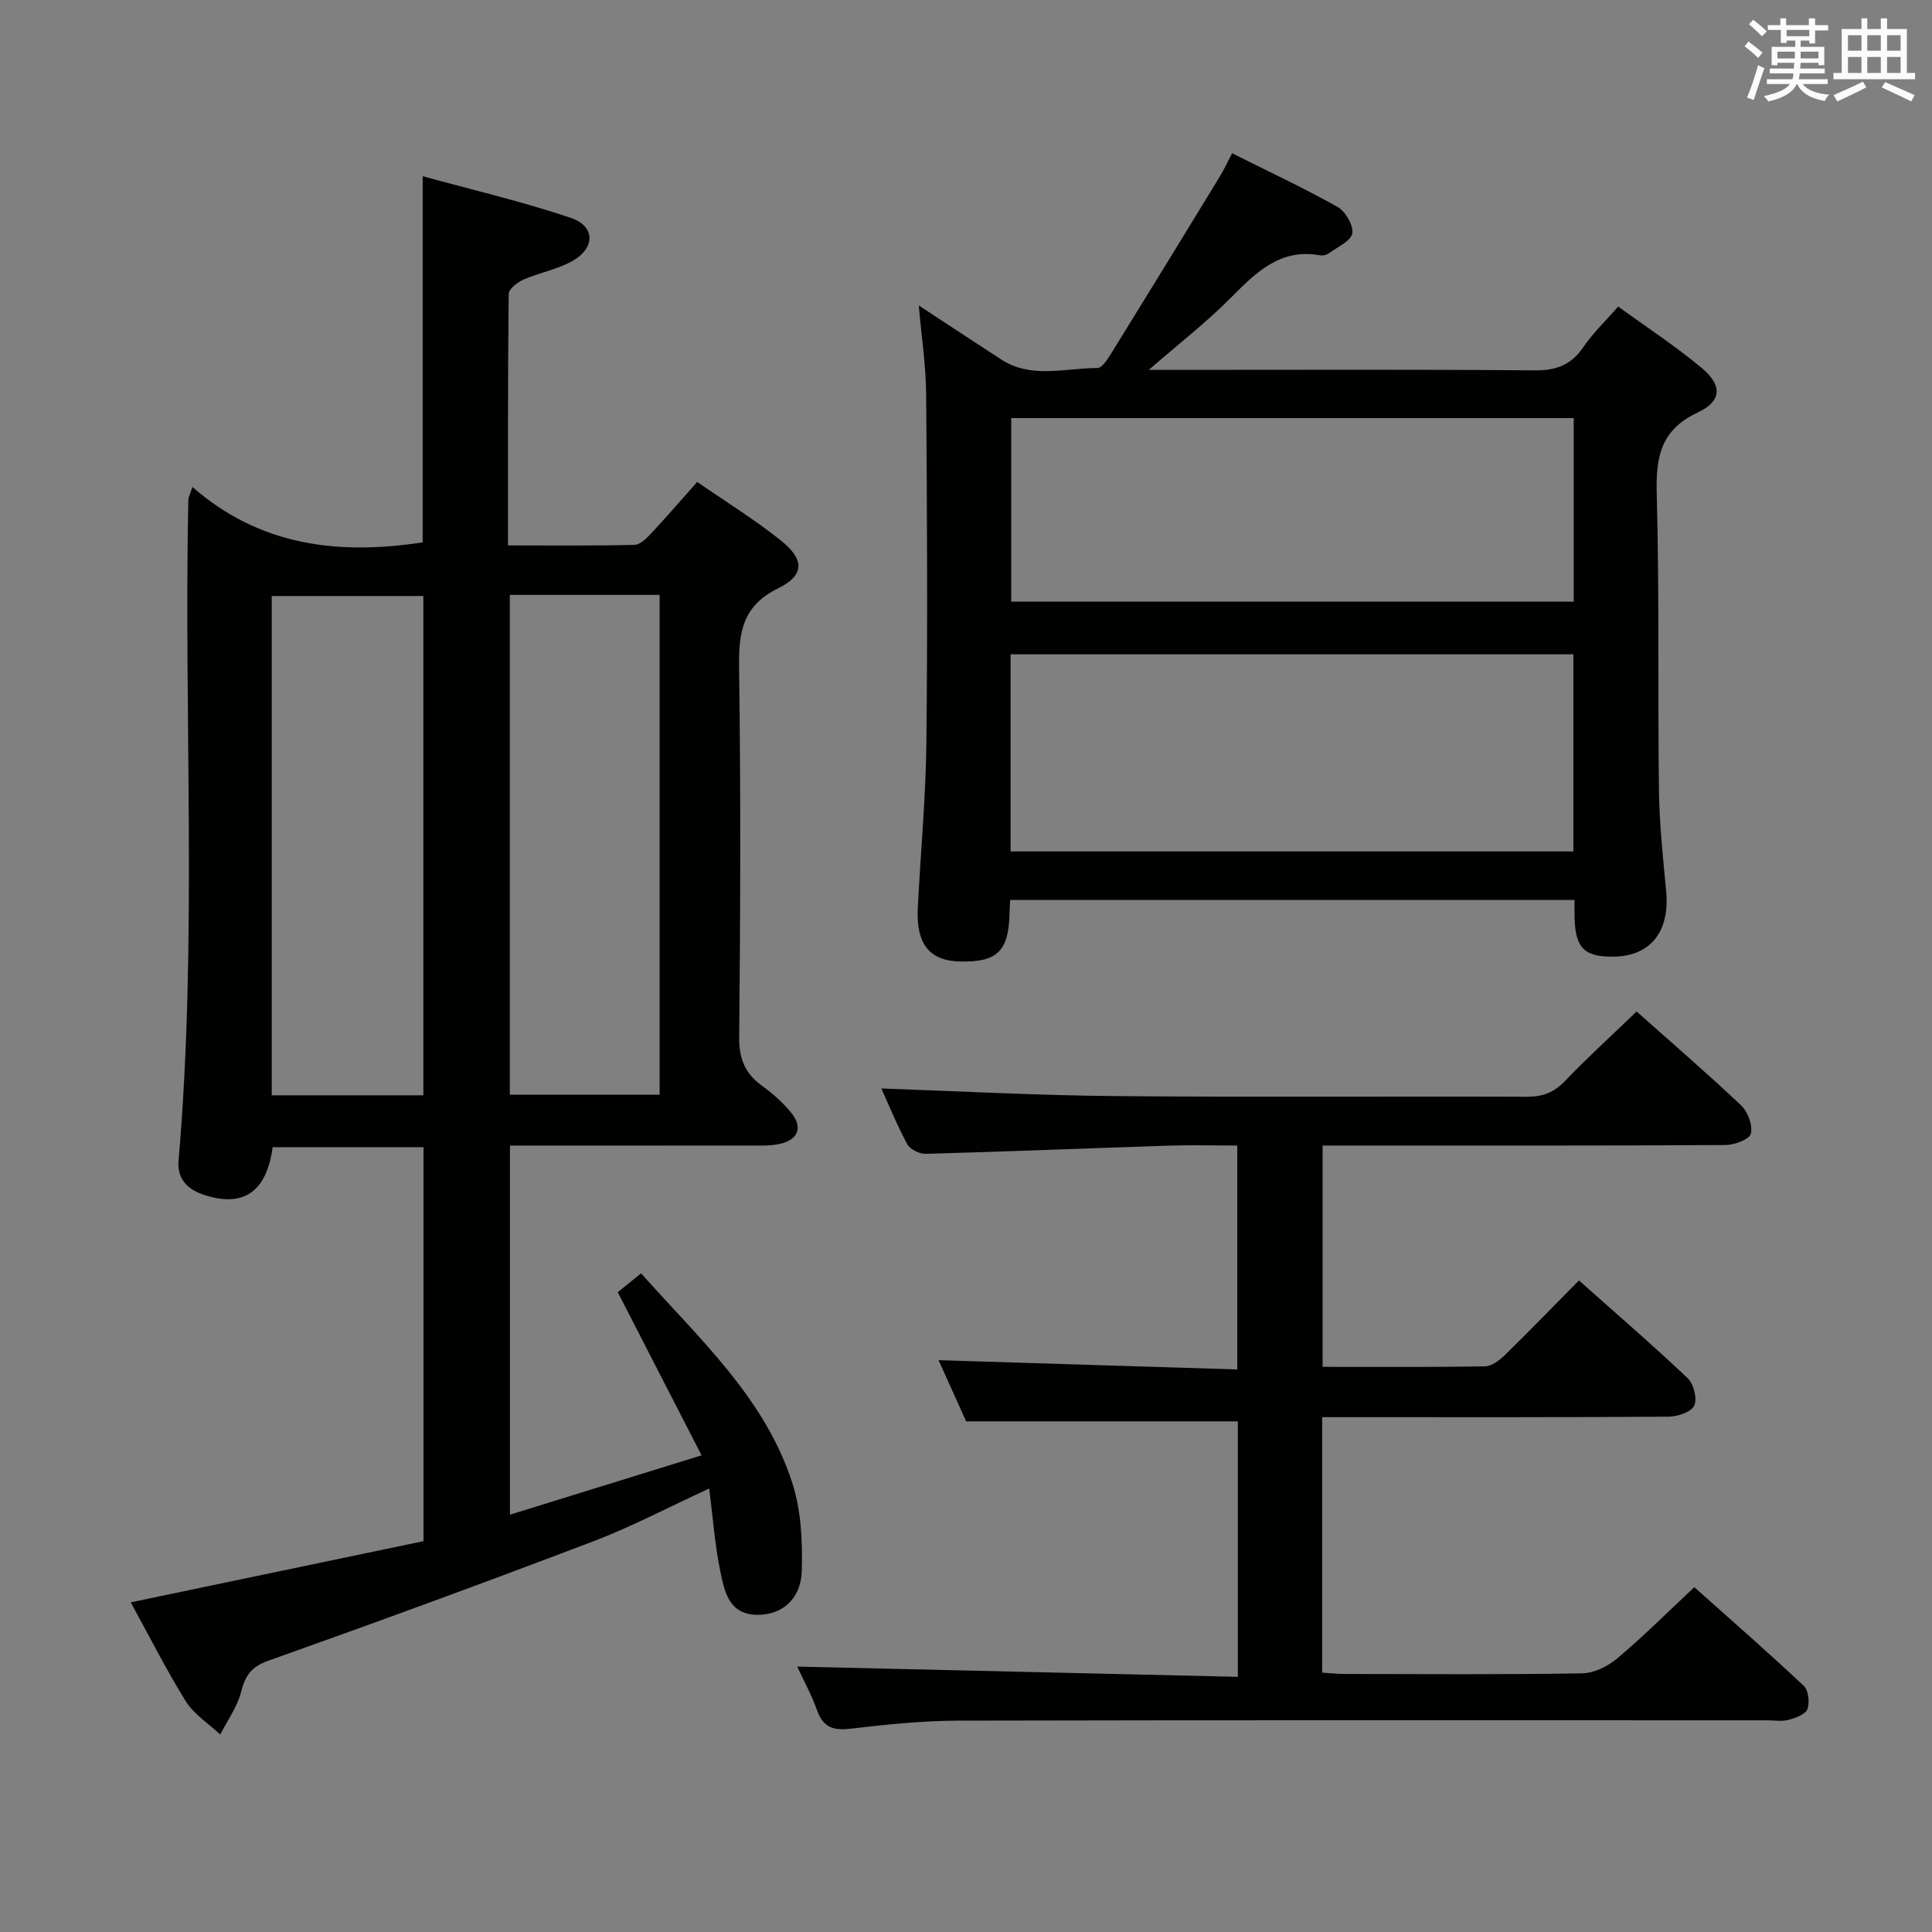<svg enable-background="new 0 0 400 400" viewBox="0 0 400 400" xmlns="http://www.w3.org/2000/svg"><rect x="0" y="0" width="400" height="400" fill="#808080" stroke="none"/><g fill="#010100"><path d="m27.07 331.75c20.49-4.29 40.45-8.46 60.61-12.67 0-27.41 0-54.33 0-81.57-10.47 0-20.87 0-31.23 0-1.27 9.37-6.15 12.59-14.37 9.82-3.47-1.17-5.42-3.43-5.11-7.03 3.92-45.57 1.07-91.24 2.02-136.85.01-.43.27-.86.85-2.63 13.96 12.22 30.19 14.14 47.67 11.47 0-24.61 0-49.63 0-75.81 10.24 2.82 20.63 5.24 30.69 8.64 5.05 1.71 5.08 6.19.37 8.88-3.12 1.78-6.86 2.43-10.19 3.89-1.26.55-3.05 1.94-3.06 2.96-.19 17.13-.14 34.26-.14 52.07 9 0 17.6.1 26.19-.11 1.19-.03 2.53-1.39 3.49-2.42 3.17-3.39 6.2-6.91 9.49-10.61 5.93 4.11 11.89 7.78 17.31 12.11 4.93 3.93 4.96 7.21-.56 9.92-7.49 3.68-8.18 9.25-8.08 16.52.36 25.49.27 50.99.02 76.49-.04 4.51 1.3 7.53 4.83 10.06 2.14 1.54 4.17 3.37 5.86 5.39 2.55 3.07 1.6 5.73-2.32 6.57-2.09.45-4.31.33-6.47.33-16.31.02-32.63.01-49.36.01v76.42c12.94-4.01 25.65-7.95 39.67-12.29-5.96-11.61-11.54-22.46-17.35-33.77 1.3-1.06 2.92-2.36 4.83-3.91 12.09 13.62 25.71 25.83 31.36 43.57 1.8 5.65 2.07 12 1.91 18-.15 5.91-4.13 9.18-9.21 9.13-5.9-.06-6.78-4.82-7.64-8.92-1.15-5.49-1.54-11.15-2.32-17.23-8.35 3.84-15.98 7.88-23.99 10.93-22.34 8.51-44.8 16.73-67.33 24.74-3.57 1.27-4.75 3.13-5.61 6.5-.79 3.09-2.82 5.86-4.3 8.77-2.42-2.28-5.45-4.18-7.15-6.91-4.1-6.62-7.61-13.6-11.38-20.46zm60.58-104.98c0-34.76 0-69.13 0-103.37-10.73 0-21.11 0-31.39 0v103.37zm17.9-103.6v103.48h31.02c0-34.69 0-69.02 0-103.48-10.47 0-20.58 0-31.02 0z"/><path d="m209.15 186.33c-.06 1.14-.12 1.96-.14 2.79-.16 7.8-2.56 10.13-10.25 9.95-6.36-.15-9.13-3.64-8.74-11.18.59-11.45 1.66-22.9 1.78-34.35.26-23.99.14-47.98-.05-71.97-.05-5.9-.96-11.8-1.53-18.33 5.99 3.93 11.51 7.58 17.06 11.18 6.29 4.08 13.25 1.76 19.91 1.78 1.08 0 2.35-2.19 3.21-3.57 7.43-12 14.8-24.04 22.15-36.08.85-1.39 1.53-2.89 2.54-4.82 7.44 3.73 14.78 7.15 21.82 11.1 1.64.92 3.31 3.78 3.07 5.47-.23 1.55-2.98 2.78-4.7 4.05-.5.37-1.3.63-1.89.52-8.41-1.54-13.42 3.61-18.68 8.9-4.88 4.92-10.41 9.2-16.87 14.81h6.47c24.49 0 48.98-.11 73.47.1 4.47.04 7.54-1.15 10.05-4.84 1.94-2.86 4.51-5.29 7.2-8.37 5.8 4.22 11.78 8.12 17.23 12.66 4.36 3.63 4.28 6.9-.78 9.28-7.67 3.6-8.67 9.2-8.47 16.78.55 20.48.2 40.97.46 61.46.09 6.96.84 13.93 1.49 20.87.78 8.28-3.18 13.4-10.75 13.54-6.12.11-8.02-1.71-8.21-7.93-.04-1.16-.01-2.32-.01-3.8-38.92 0-77.65 0-116.84 0zm116.6-10.05c0-13.72 0-27.13 0-40.81-38.93 0-77.62 0-116.52 0v40.81zm.07-89.72c-39.22 0-77.89 0-116.46 0v38h116.46c0-12.81 0-25.25 0-38z"/><path d="m256.28 347.17c0-18.46 0-35.7 0-52.89-18.66 0-37.18 0-56.25 0-1.7-3.78-3.72-8.27-5.71-12.67 20.7.64 41.06 1.28 61.85 1.92 0-15.81 0-30.83 0-46.36-4.88 0-9.51-.13-14.13.02-16.78.55-33.56 1.23-50.34 1.7-1.3.04-3.26-.9-3.84-1.96-2.17-4.02-3.89-8.28-5.39-11.57 16.02.55 32.08 1.42 48.15 1.57 28.49.26 56.99.03 85.49.14 3.24.01 5.59-.85 7.86-3.22 4.71-4.9 9.74-9.49 14.87-14.43 7.08 6.3 14.51 12.7 21.63 19.43 1.4 1.32 2.44 4.14 2.02 5.88-.28 1.17-3.41 2.33-5.28 2.34-25.66.15-51.32.1-76.99.1-1.99 0-3.98 0-6.39 0v45.82c11.32 0 22.46.08 33.59-.1 1.39-.02 3-1.23 4.11-2.3 5.09-4.97 10.04-10.1 15.37-15.49 7.74 6.89 15.29 13.39 22.51 20.24 1.25 1.19 2.03 4.29 1.35 5.7-.64 1.34-3.48 2.26-5.35 2.27-21.83.15-43.66.1-65.49.1-1.95 0-3.9 0-6.18 0v52.89c1.64.1 3.24.28 4.83.28 16.33.02 32.66.14 48.99-.13 2.47-.04 5.32-1.46 7.28-3.1 5.34-4.49 10.29-9.45 15.95-14.74 7.19 6.42 15.04 13.27 22.64 20.4.99.93 1.28 3.47.77 4.85-.4 1.09-2.45 1.83-3.91 2.22-1.4.37-2.98.09-4.48.09-55.82 0-111.65-.06-167.47.07-7.46.02-14.94.82-22.36 1.68-3.54.41-5.58-.35-6.81-3.81-1.16-3.25-2.84-6.31-4.11-9.06 30.38.71 60.63 1.41 91.22 2.12z"/></g><path d="m361.2 9.6.8-1c.9.7 1.9 1.4 2.9 2.3l-.9 1.1c-1-1-2-1.8-2.8-2.4zm.5 10.6c.9-2.1 1.6-4.3 2.3-6.7.4.2.8.4 1.3.6-.7 2.1-1.5 4.3-2.2 6.6zm.4-15.2.9-.9c1 .8 2 1.6 2.8 2.4l-1 1c-.9-.9-1.8-1.7-2.7-2.5zm12.5-1.2h1.2v1.4h2.7v1.1h-2.7v2.7h-1.2v-.6h-1.8v1.3h4.9v3.8h-1.2v-.5h-3.7c0 .4-.1.9-.1 1.2h5.1v1h-5.2c0 .5-.1.9-.2 1.2h6v1h-5.2c1.1 1.3 2.9 2 5.5 2.2-.4.4-.7.8-.9 1.3-2.9-.5-4.8-1.6-5.7-3.5h-.1c-.8 1.7-2.7 2.9-5.9 3.6-.2-.4-.6-.8-.9-1.1 2.8-.6 4.6-1.4 5.4-2.5h-4.8v-1h5.3c.1-.3.2-.7.2-1.2h-4.9v-1h5c0-.4 0-.8.1-1.2h-3.5v.5h-1.2v-3.8h4.9v-1.3h-1.8v.5h-1.2v-2.7h-2.7v-1h2.6v-1.4h1.2v1.4h4.7v-1.4zm-6.6 8.3h3.6c0-.4 0-.9 0-1.4h-3.6zm1.9-4.6h4.7v-1.3h-4.7zm6.6 3.2h-3.7v1.4h3.7z" fill="#fbfafc"/><path d="m385.3 3.8h1.3v2.2h2.8v-2.2h1.3v2.2h4.1v9.1h1.7v1.3h-16.9v-1.3h1.7v-9.1h4.1v-2.2zm.4 13.1.7 1.2c-1.8.9-3.8 1.9-6 2.9-.2-.4-.5-.8-.8-1.3 2.3-1 4.3-1.9 6.1-2.8zm-3.1-6.4h2.8v-3.2h-2.8zm0 4.6h2.8v-3.3h-2.8zm4-4.6h2.8v-3.2h-2.8zm0 4.6h2.8v-3.3h-2.8zm3.7 1.9c2.1.9 4.1 1.8 6.1 2.7l-.7 1.3c-2.2-1.1-4.2-2-6.1-2.9zm3.2-9.7h-2.8v3.2h2.8zm-2.8 7.8h2.8v-3.3h-2.8z" fill="#fbfafc"/></svg>